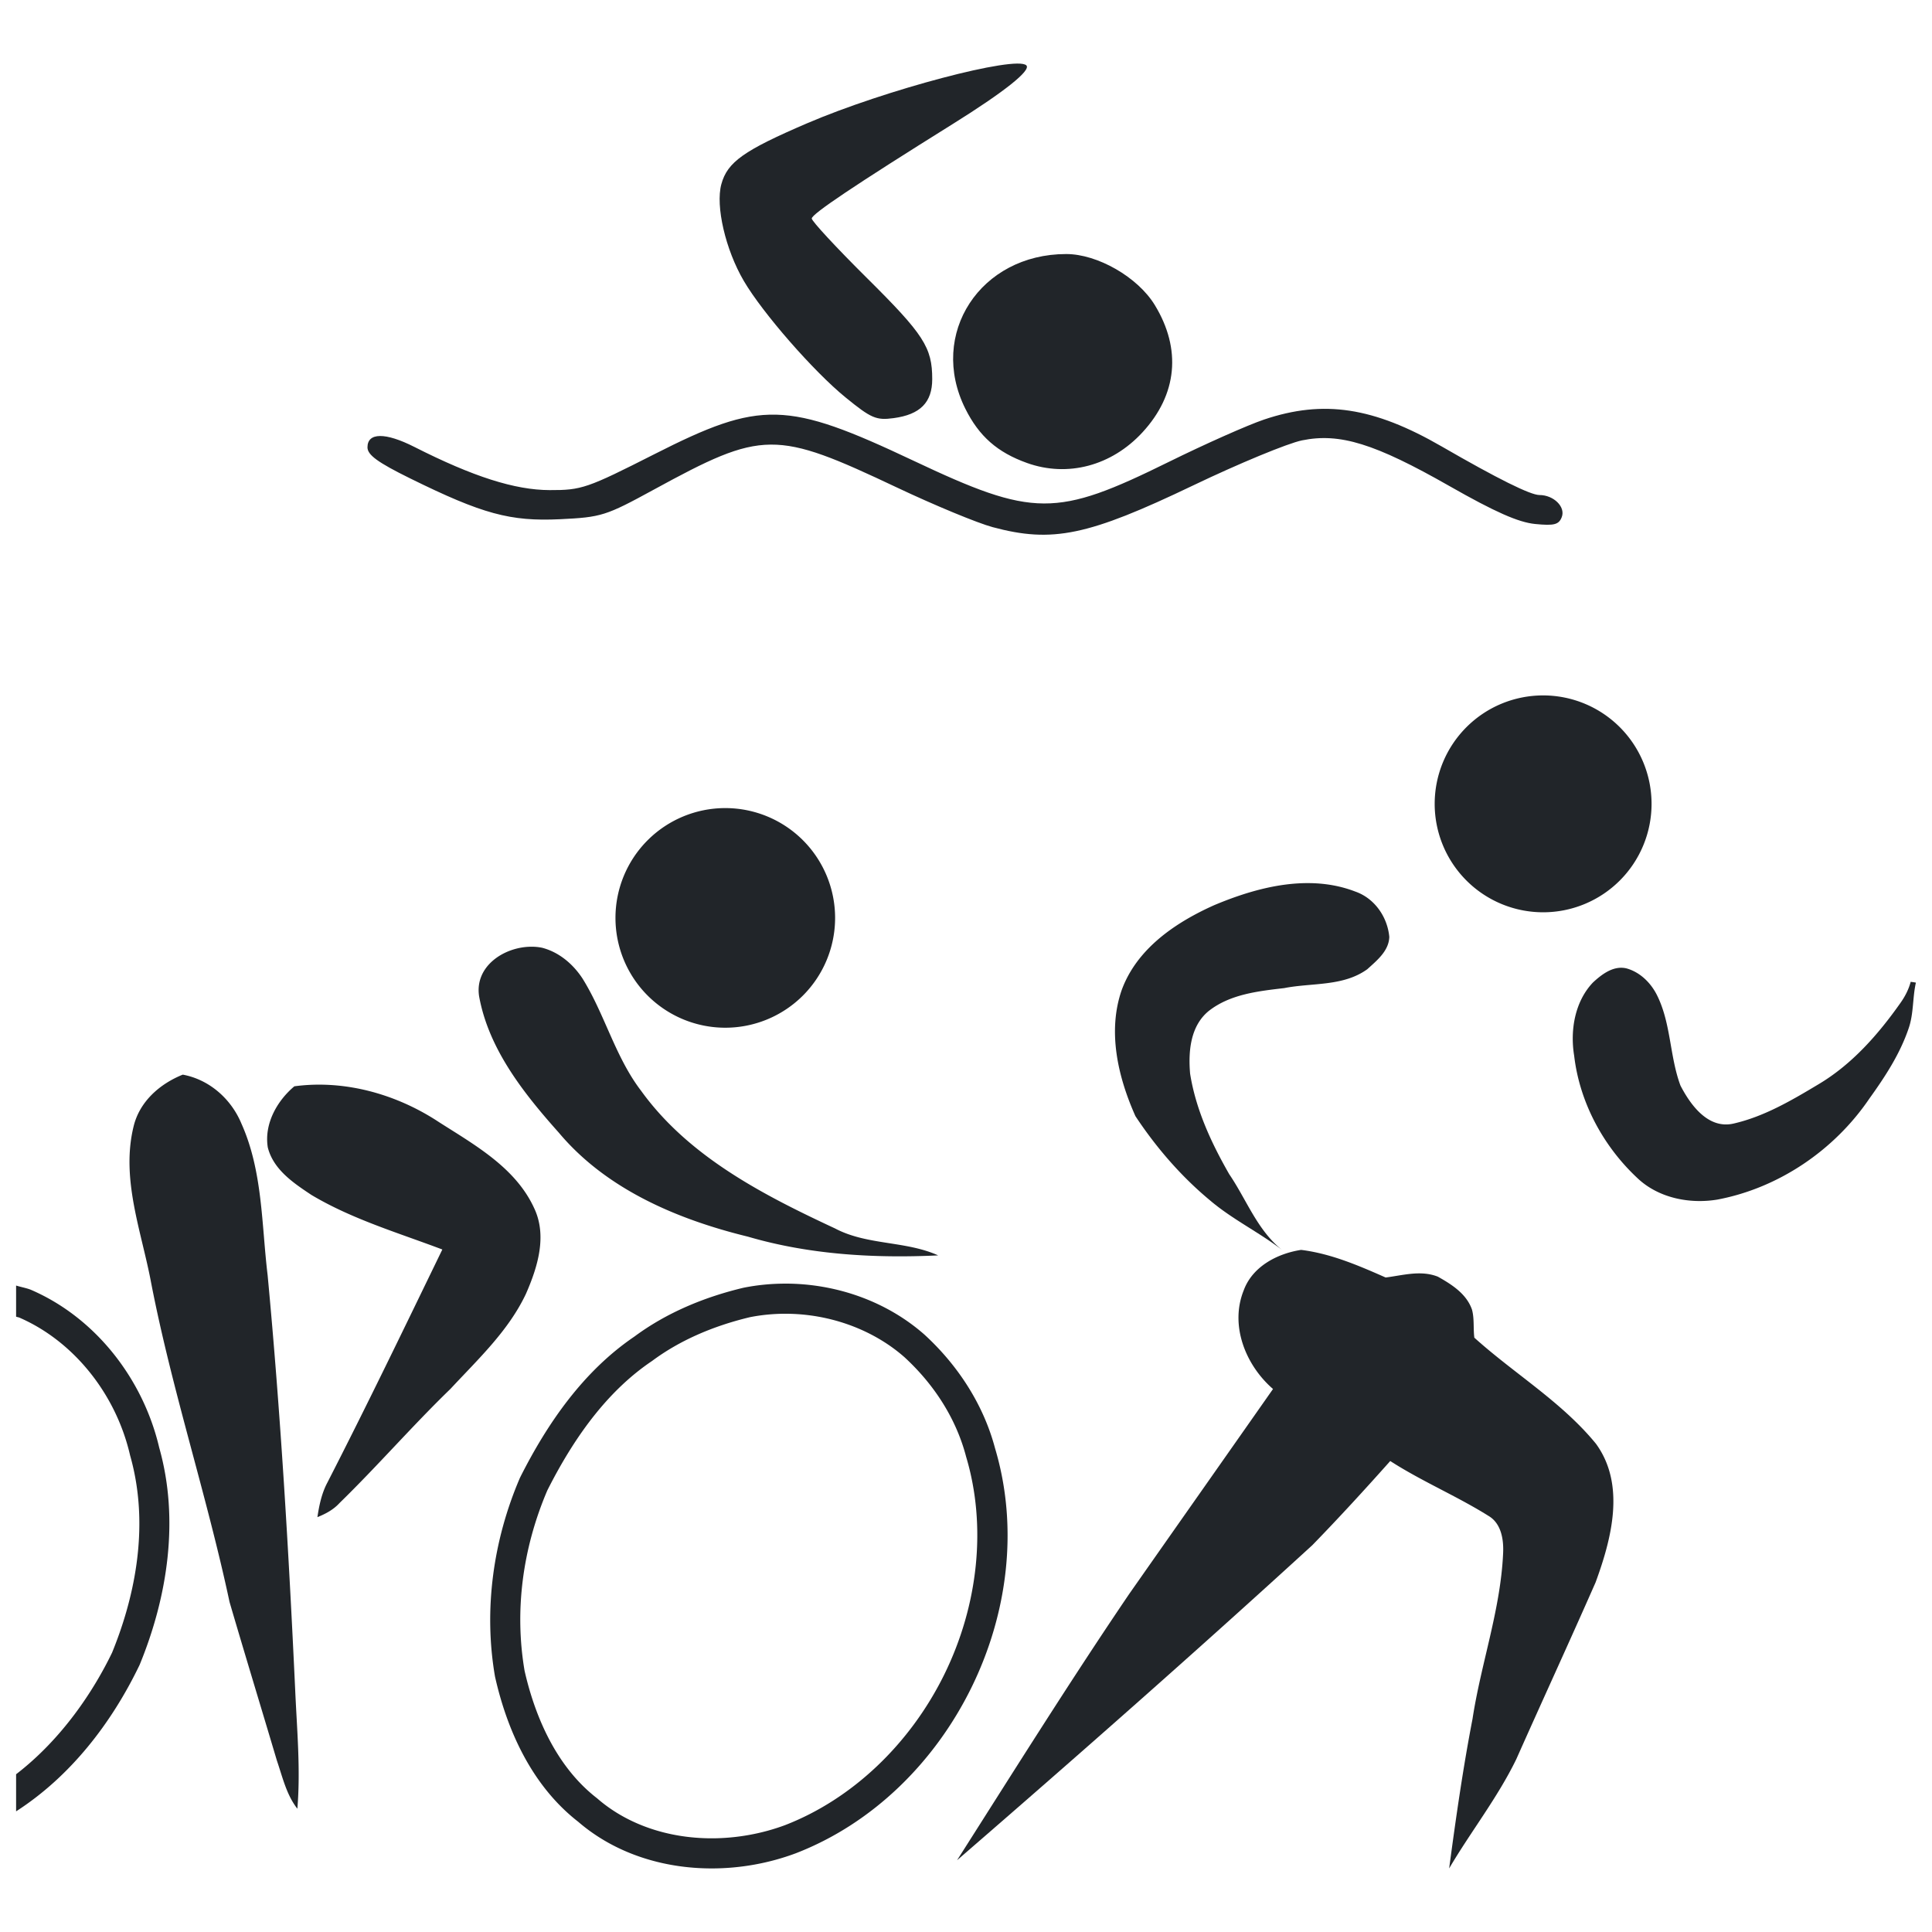 <?xml version="1.0" encoding="UTF-8" standalone="no"?>
<svg
   xmlns:dc="http://purl.org/dc/elements/1.1/"
   xmlns:cc="http://creativecommons.org/ns#"
   xmlns:rdf="http://www.w3.org/1999/02/22-rdf-syntax-ns#"
   xmlns:svg="http://www.w3.org/2000/svg"
   xmlns="http://www.w3.org/2000/svg"
   xmlns:sodipodi="http://sodipodi.sourceforge.net/DTD/sodipodi-0.dtd"
   xmlns:inkscape="http://www.inkscape.org/namespaces/inkscape"
   version="1.1"
   id="Layer_1"
   x="0px"
   y="0px"
   width="300px"
   height="300px"
   viewBox="0 0 300 300"
   enable-background="new 0 0 300 300"
   xml:space="preserve"
   inkscape:version="0.92.4 (5da689c313, 2019-01-14)"
   sodipodi:docname="improvly.svg"><defs
     id="defs23" /><sodipodi:namedview
     pagecolor="#ffffff"
     bordercolor="#666666"
     borderopacity="1"
     objecttolerance="10"
     gridtolerance="10"
     guidetolerance="10"
     inkscape:pageopacity="0"
     inkscape:pageshadow="2"
     inkscape:window-width="1920"
     inkscape:window-height="1001"
     id="namedview21"
     showgrid="false"
     inkscape:zoom="1.4142136"
     inkscape:cx="-62.183805"
     inkscape:cy="149.11192"
     inkscape:window-x="-9"
     inkscape:window-y="-9"
     inkscape:window-maximized="1"
     inkscape:current-layer="Layer_1"
     inkscape:document-rotation="0" /><path
     id="circle19"
     style="stroke-width:0.78;fill:#212529;fill-opacity:1"
     d="m 112.622,125.479 a 17.052,17.052 0 0 0 -17.052,17.052 17.052,17.052 0 0 0 17.052,17.052 17.052,17.052 0 0 0 17.052,-17.052 17.052,17.052 0 0 0 -17.052,-17.052 z m -30.198,21.528 c -4.203,0.049 -8.759,3.073 -8.025,7.716 1.497,8.226 6.956,15.084 12.391,21.175 7.378,8.791 18.429,13.461 29.336,16.126 9.558,2.804 19.654,3.382 29.553,2.913 -5.075,-2.284 -11.031,-1.551 -16.009,-4.182 -11.153,-5.199 -22.721,-11.133 -30.099,-21.35 -4.036,-5.263 -5.632,-11.851 -9.103,-17.438 -1.469,-2.254 -3.641,-4.108 -6.281,-4.797 -0.569,-0.118 -1.164,-0.171 -1.764,-0.164 z m -54.049,19.864 c -3.58,1.44 -6.715,4.19 -7.637,8.067 -1.996,8.187 1.257,16.329 2.741,24.313 3.248,16.701 8.62,32.879 12.166,49.51 2.406,8.218 4.91,16.415 7.353,24.626 0.875,2.554 1.48,5.299 3.177,7.472 0.511,-6.152 -0.069,-12.318 -0.339,-18.465 -1.002,-21.491 -2.264,-42.971 -4.279,-64.392 -0.953,-7.884 -0.753,-16.129 -4.064,-23.518 -1.597,-3.846 -4.977,-6.849 -9.117,-7.615 z m 21.745,1.557 c -1.472,-0.028 -2.947,0.054 -4.413,0.252 -2.716,2.281 -4.711,5.864 -4.123,9.492 0.868,3.444 3.995,5.532 6.778,7.379 6.338,3.778 13.467,5.872 20.324,8.469 -5.871,12.104 -11.712,24.228 -17.854,36.201 -0.882,1.66 -1.267,3.516 -1.545,5.359 1.28,-0.509 2.496,-1.16 3.435,-2.192 5.903,-5.752 11.309,-11.994 17.231,-17.728 4.269,-4.598 9.012,-9.01 11.723,-14.772 1.805,-4.128 3.324,-8.995 1.253,-13.321 -2.891,-6.274 -9.209,-9.777 -14.782,-13.337 -5.318,-3.513 -11.647,-5.679 -18.026,-5.802 z m 71.834,30.893 c -2.187,0 -4.372,0.211 -6.512,0.641 -6.047,1.44 -11.909,3.857 -16.924,7.574 -7.93,5.379 -13.525,13.465 -17.773,21.92 -4.16,9.671 -5.677,20.474 -3.881,30.88 1.918,8.556 5.844,17.038 12.907,22.537 5.754,4.961 13.229,7.255 20.739,7.255 4.457,0 8.925,-0.808 13.053,-2.349 24.016,-9.283 38.33,-38.195 30.947,-62.894 -1.802,-6.803 -5.783,-12.897 -10.944,-17.631 -5.904,-5.211 -13.766,-7.935 -21.611,-7.935 z M 2.5,199.619 v 4.835 c 0.168,0.059 0.331,0.078 0.499,0.14 8.377,3.636 14.95,11.771 17.17,21.26 l 0.024,0.104 0.028,0.104 c 3.265,11.556 0.283,22.979 -2.822,30.568 C 14.551,262.518 9.673,269.986 2.5,275.505 v 5.759 c 8.47,-5.451 14.842,-13.726 19.173,-22.728 4.351,-10.571 6.201,-22.589 3.049,-33.747 C 22.237,214.164 14.851,204.588 4.737,200.252 4.011,199.983 3.241,199.85 2.5,199.619 Z m 119.456,4.379 c 6.879,0 13.613,2.456 18.481,6.738 4.743,4.358 8.044,9.665 9.551,15.349 l 0.018,0.071 0.02,0.071 c 3.18,10.642 1.935,22.969 -3.414,33.82 -5.34,10.834 -14.346,19.347 -24.713,23.361 -3.594,1.338 -7.532,2.044 -11.392,2.044 -6.824,0 -13.105,-2.174 -17.683,-6.12 l -0.089,-0.079 -0.091,-0.071 c -6.729,-5.239 -9.798,-13.611 -11.189,-19.756 -1.57,-9.234 -0.348,-18.91 3.534,-27.998 4.676,-9.272 9.961,-15.821 16.155,-20.024 l 0.081,-0.055 0.079,-0.057 c 4.144,-3.071 9.239,-5.344 15.14,-6.76 1.796,-0.355 3.65,-0.534 5.513,-0.534 z" /><path
     id="path2818"
     d="m 154.126,81.851 c -2.35,-0.631 -9.015,-3.391 -14.811,-6.132 -18.969,-8.971 -20.814,-8.955 -37.828,0.331 -7.427,4.054 -8.102,4.266 -14.526,4.574 -7.727,0.37 -12.047,-0.807 -23.274,-6.339 -5.018,-2.473 -6.626,-3.643 -6.626,-4.824 0,-2.323 2.779,-2.344 7.295,-0.056 9.099,4.611 15.586,6.682 20.983,6.698 4.971,0.015 5.811,-0.273 16.278,-5.581 16.55,-8.393 20.516,-8.294 40.216,1.01 18.68,8.822 22.128,8.839 39.661,0.19 5.599,-2.762 12.256,-5.721 14.792,-6.575 9.235,-3.111 16.998,-1.934 27.592,4.185 8.657,5 13.758,7.535 15.162,7.535 2.212,0 4.079,1.84 3.472,3.421 -0.453,1.181 -1.178,1.37 -4.135,1.078 -2.604,-0.256 -6.253,-1.873 -13.33,-5.904 -11.576,-6.595 -17.014,-8.278 -22.873,-7.081 -2.211,0.452 -9.808,3.595 -16.882,6.985 -16.346,7.833 -21.871,8.983 -31.166,6.486 z m 5.352,-9.959 c -4.607,-1.646 -7.45,-4.148 -9.587,-8.437 -5.778,-11.595 2.323,-24.007 15.669,-24.007 4.876,0 11.114,3.589 13.751,7.912 4.18,6.851 3.499,13.908 -1.909,19.775 -4.796,5.203 -11.613,7.013 -17.923,4.758 z M 131.29,61.707 c -4.955,-4.036 -12.872,-13.103 -15.792,-18.086 -2.846,-4.857 -4.416,-11.624 -3.485,-15.027 0.936,-3.425 3.47,-5.225 13.293,-9.442 12.09,-5.19 32.487,-10.579 34.066,-9 0.772,0.772 -3.405,4.097 -11.473,9.131 -15.146,9.453 -21.851,13.947 -21.851,14.647 0,0.408 3.839,4.548 8.531,9.201 8.873,8.799 10.177,10.815 10.177,15.736 0,3.625 -1.864,5.507 -6.006,6.062 -2.697,0.362 -3.47,0.028 -7.46,-3.223 z"
     style="fill:#212529;stroke-width:0.78;fill-opacity:1" /><path
     d="m 239.614,107.983 a 16.838,16.838 0 0 0 -16.837,16.837 16.838,16.838 0 0 0 16.837,16.839 16.838,16.838 0 0 0 16.839,-16.839 16.838,16.838 0 0 0 -16.839,-16.837 z m -36.073,29.151 c -5.14,-0.106 -10.365,1.466 -15.044,3.439 -4.111,1.842 -8.218,4.33 -11.149,7.785 -1.332,1.571 -2.423,3.343 -3.159,5.343 -2.259,6.465 -0.582,13.565 2.121,19.616 3.221,4.87 7.095,9.353 11.595,13.089 3.453,2.939 7.578,4.918 11.163,7.677 -3.831,-3.054 -5.505,-7.807 -8.191,-11.75 -2.782,-4.853 -5.193,-10.039 -6.076,-15.607 -0.301,-3.443 0.026,-7.449 2.939,-9.779 3.31,-2.571 7.638,-3.042 11.67,-3.514 4.311,-0.852 9.157,-0.221 12.905,-2.935 1.482,-1.348 3.359,-2.842 3.414,-5.028 -0.293,-3.106 -2.294,-5.991 -5.294,-7.034 -2.24,-0.862 -4.56,-1.255 -6.896,-1.303 z m 48.259,13.14 c -1.705,-0.031 -3.236,1.165 -4.442,2.282 -2.83,2.969 -3.571,7.436 -2.923,11.376 0.845,7.234 4.496,14.014 9.787,18.97 3.261,3.121 8.109,4.09 12.466,3.366 9.531,-1.804 18.166,-7.685 23.595,-15.692 2.423,-3.371 4.734,-6.901 6.078,-10.858 0.808,-2.297 0.606,-4.782 1.139,-7.137 -0.272,-0.053 -0.54,-0.089 -0.81,-0.124 -0.309,1.172 -0.867,2.255 -1.563,3.242 -3.466,4.92 -7.54,9.572 -12.765,12.675 -4.137,2.48 -8.412,5 -13.154,6.088 -3.939,0.925 -6.691,-2.849 -8.266,-5.895 -1.715,-4.595 -1.444,-9.775 -3.727,-14.198 -0.974,-1.858 -2.62,-3.442 -4.675,-4.003 -0.25,-0.058 -0.495,-0.087 -0.739,-0.091 z m -49.766,43.809 c -3.703,0.567 -7.566,2.588 -8.916,6.295 -2.185,5.44 0.299,11.623 4.555,15.304 -7.434,10.608 -14.889,21.207 -22.324,31.816 -9.219,13.589 -17.923,27.513 -26.741,41.363 18.585,-16.092 37.036,-32.338 55.173,-48.929 4.137,-4.255 8.148,-8.632 12.095,-13.065 4.913,3.166 10.335,5.432 15.282,8.534 1.969,1.175 2.349,3.688 2.245,5.788 -0.393,8.769 -3.435,17.105 -4.752,25.732 -1.487,7.69 -2.588,15.445 -3.628,23.207 3.368,-5.725 7.52,-10.982 10.43,-16.971 4.075,-9.161 8.27,-18.268 12.308,-27.444 2.482,-6.772 4.696,-15.158 0.057,-21.53 -5.328,-6.51 -12.686,-10.88 -18.883,-16.469 -0.185,-1.442 0.017,-2.93 -0.361,-4.342 -0.845,-2.462 -3.149,-3.925 -5.302,-5.13 -2.646,-1.051 -5.431,-0.209 -8.108,0.128 -4.216,-1.862 -8.509,-3.715 -13.13,-4.287 z"
     style="fill:#212529;stroke-width:0.626;fill-opacity:1"
     id="path960" /></svg>